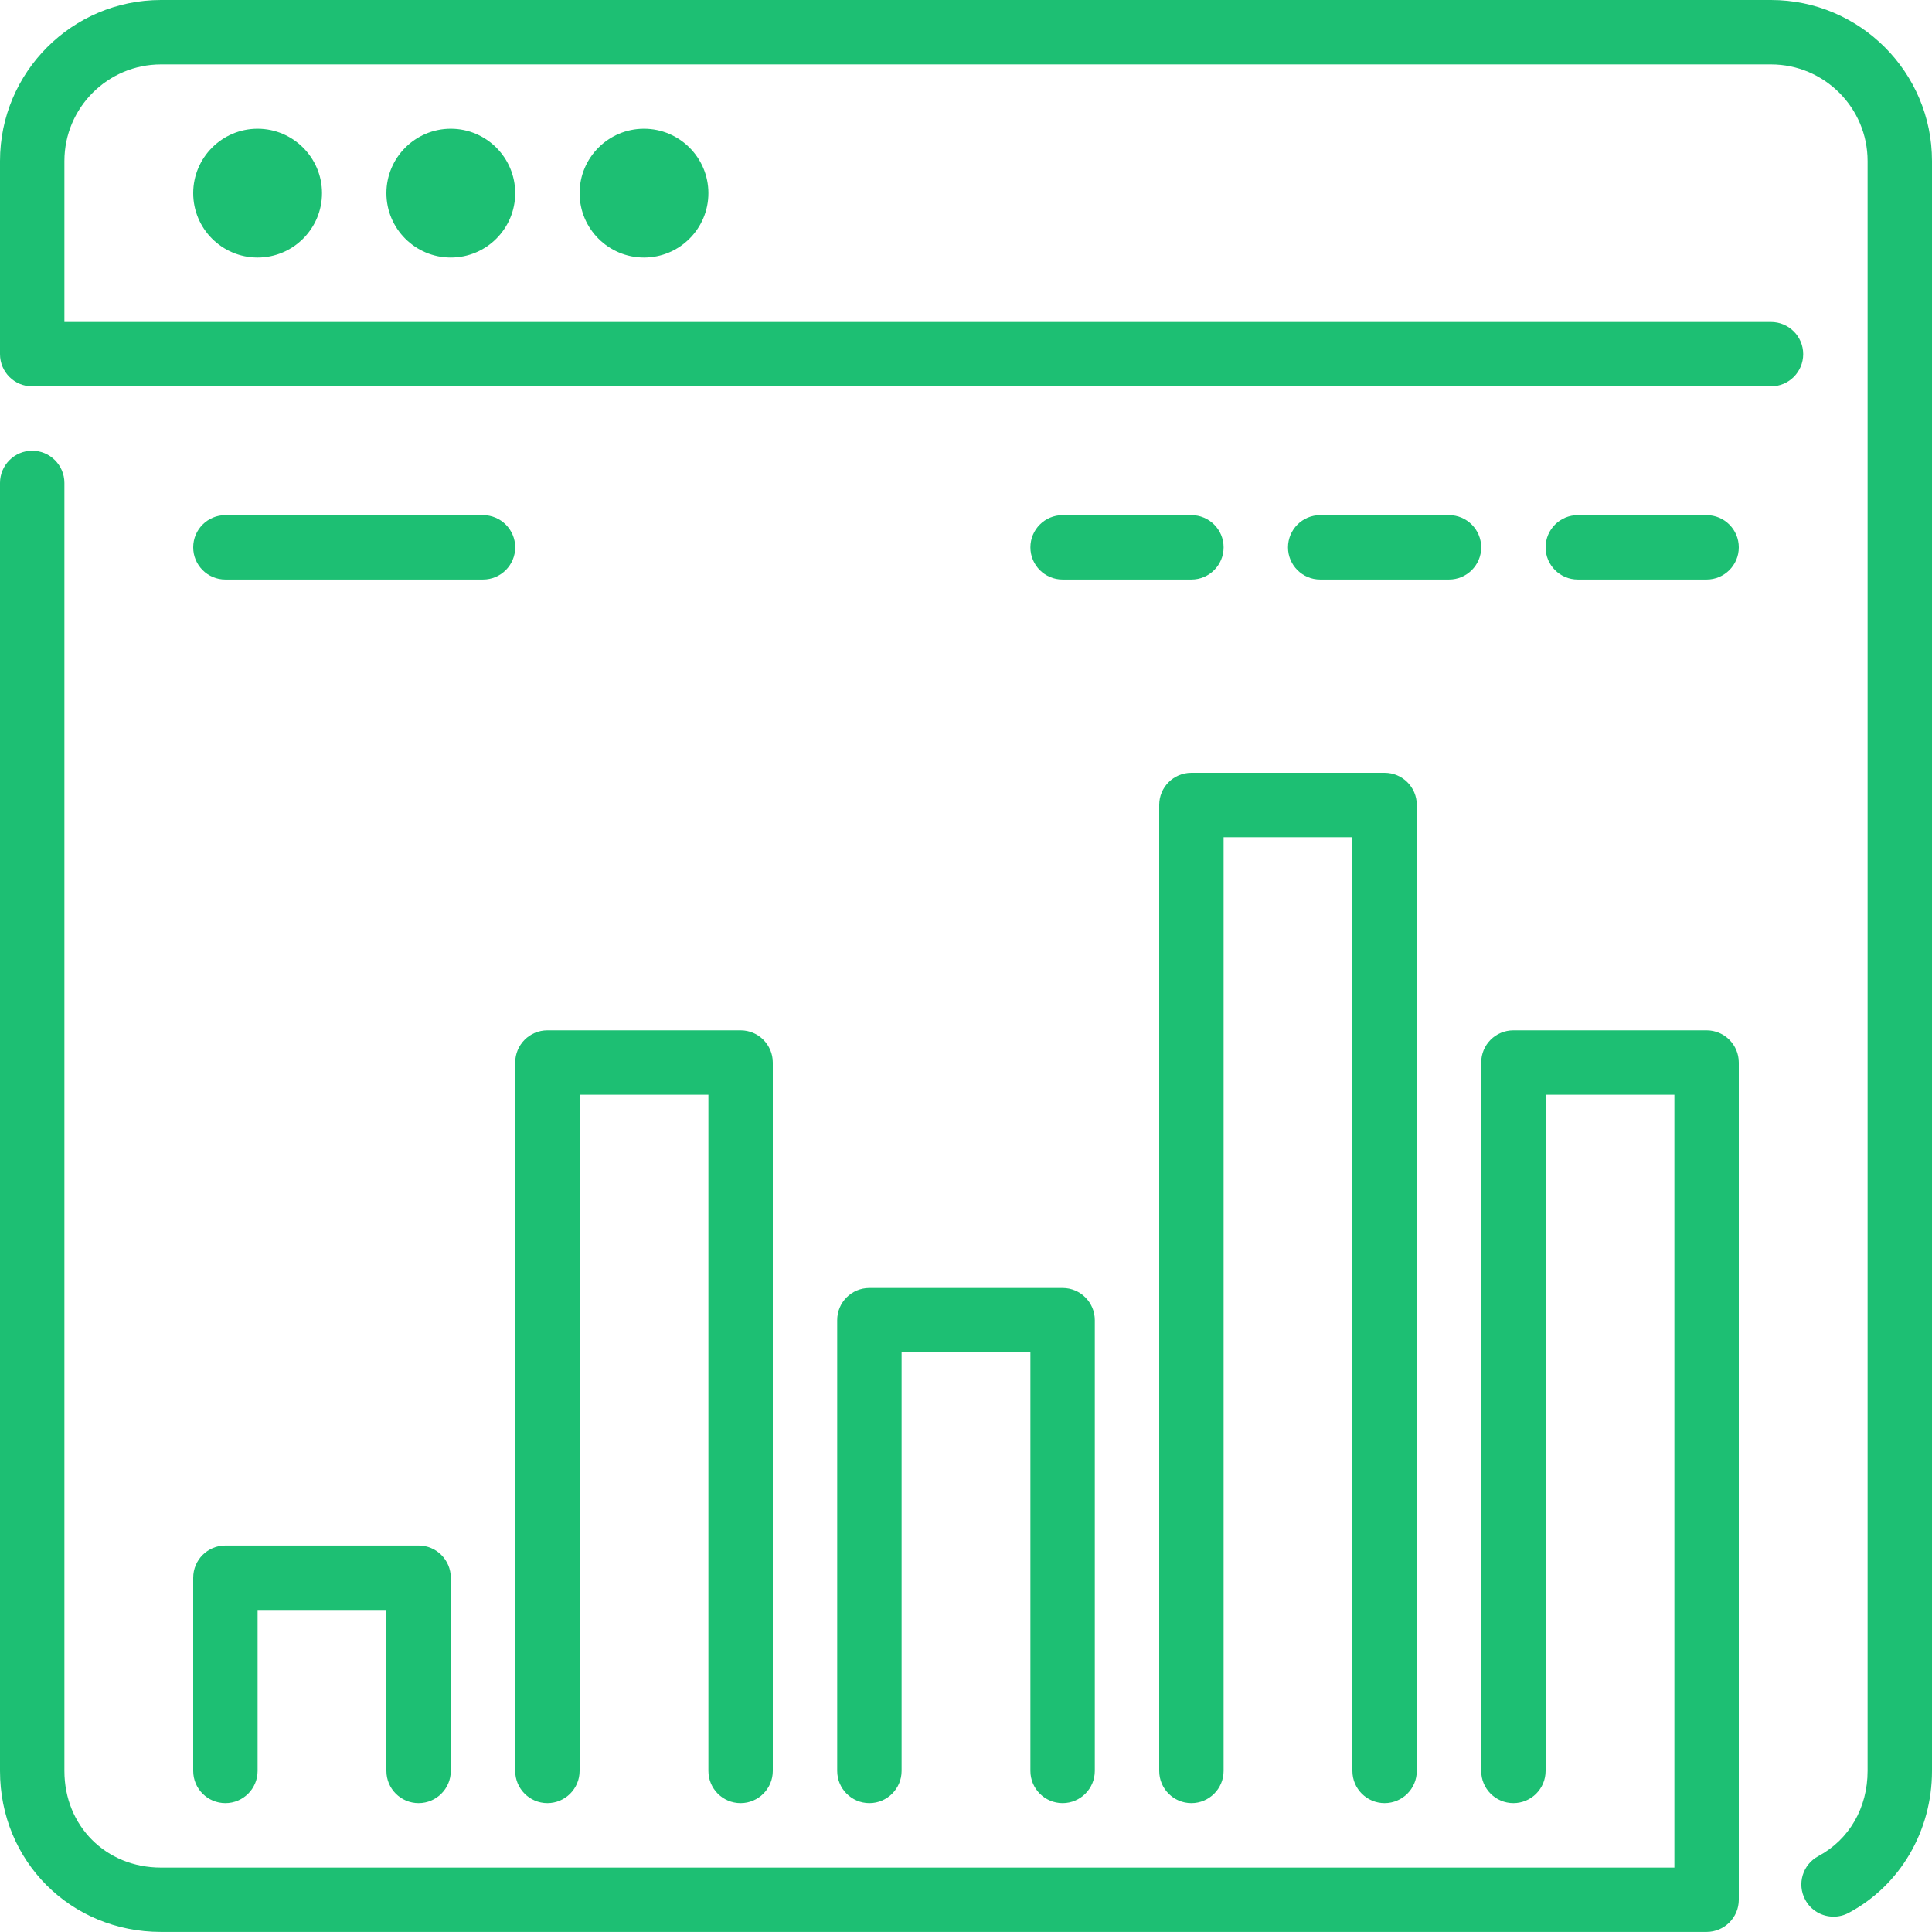 <svg xmlns="http://www.w3.org/2000/svg" xmlns:xlink="http://www.w3.org/1999/xlink" preserveAspectRatio="xMidYMid" width="30" height="30" viewBox="0 0 30 30">
  <defs>
    <style>
      .cls-1 {
        fill: #1dbf73;
        fill-rule: evenodd;
      }
    </style>
  </defs>
  <path d="M3.000,2.999 C3.000,2.448 3.448,1.999 4.000,1.999 C4.551,1.999 5.000,2.448 5.000,2.999 C5.000,3.551 4.551,3.999 4.000,3.999 C3.448,3.999 3.000,3.551 3.000,2.999 ZM6.000,2.999 C6.000,2.448 6.448,1.999 7.000,1.999 C7.552,1.999 8.000,2.448 8.000,2.999 C8.000,3.551 7.552,3.999 7.000,3.999 C6.448,3.999 6.000,3.551 6.000,2.999 ZM9.000,2.999 C9.000,2.448 9.448,1.999 10.000,1.999 C10.552,1.999 11.000,2.448 11.000,2.999 C11.000,3.551 10.551,3.999 10.000,3.999 C9.448,3.999 9.000,3.551 9.000,2.999 ZM28.707,29.703 C28.632,29.743 28.552,29.762 28.472,29.762 C28.293,29.762 28.120,29.667 28.031,29.498 C27.900,29.254 27.992,28.952 28.236,28.822 C28.715,28.565 29.000,28.071 29.000,27.499 L29.000,2.500 C29.000,1.672 28.327,1.000 27.500,1.000 L2.500,1.000 C1.673,1.000 1.000,1.672 1.000,2.500 L1.000,5.000 L27.500,5.000 C27.776,5.000 28.000,5.223 28.000,5.499 C28.000,5.776 27.776,5.999 27.500,5.999 L0.500,5.999 C0.223,5.999 -0.000,5.776 -0.000,5.499 L-0.000,2.500 C-0.000,1.121 1.121,-0.000 2.500,-0.000 L27.500,-0.000 C28.878,-0.000 30.000,1.121 30.000,2.500 L30.000,27.500 C30.000,28.432 29.505,29.277 28.707,29.703 ZM3.500,7.999 L7.500,7.999 C7.776,7.999 8.000,8.223 8.000,8.499 C8.000,8.775 7.776,8.999 7.500,8.999 L3.500,8.999 C3.223,8.999 3.000,8.775 3.000,8.499 C3.000,8.223 3.223,7.999 3.500,7.999 ZM3.500,27.999 C3.223,27.999 3.000,27.775 3.000,27.499 L3.000,24.500 C3.000,24.223 3.223,23.999 3.500,23.999 L6.500,23.999 C6.776,23.999 7.000,24.223 7.000,24.500 L7.000,27.499 C7.000,27.775 6.776,27.999 6.500,27.999 C6.223,27.999 6.000,27.775 6.000,27.499 L6.000,24.999 L4.000,24.999 L4.000,27.499 C4.000,27.775 3.776,27.999 3.500,27.999 ZM8.500,27.999 C8.224,27.999 8.000,27.775 8.000,27.499 L8.000,16.500 C8.000,16.223 8.224,15.999 8.500,15.999 L11.500,15.999 C11.776,15.999 12.000,16.223 12.000,16.500 L12.000,27.499 C12.000,27.775 11.776,27.999 11.500,27.999 C11.223,27.999 11.000,27.775 11.000,27.499 L11.000,16.999 L9.000,16.999 L9.000,27.499 C9.000,27.775 8.776,27.999 8.500,27.999 ZM20.500,7.999 L22.500,7.999 C22.776,7.999 23.000,8.223 23.000,8.500 C23.000,8.775 22.776,8.999 22.500,8.999 L20.500,8.999 C20.224,8.999 20.000,8.775 20.000,8.500 C20.000,8.223 20.224,7.999 20.500,7.999 ZM22.000,12.499 L22.000,27.499 C22.000,27.775 21.776,27.999 21.500,27.999 C21.223,27.999 21.000,27.775 21.000,27.499 L21.000,13.000 L19.000,13.000 L19.000,27.499 C19.000,27.775 18.776,27.999 18.500,27.999 C18.223,27.999 18.000,27.775 18.000,27.499 L18.000,12.499 C18.000,12.223 18.223,12.000 18.500,12.000 L21.500,12.000 C21.776,12.000 22.000,12.223 22.000,12.499 ZM16.500,7.999 L18.500,7.999 C18.776,7.999 19.000,8.223 19.000,8.499 C19.000,8.775 18.776,8.999 18.500,8.999 L16.500,8.999 C16.223,8.999 16.000,8.775 16.000,8.499 C16.000,8.223 16.223,7.999 16.500,7.999 ZM13.500,27.999 C13.223,27.999 13.000,27.775 13.000,27.499 L13.000,20.499 C13.000,20.223 13.223,20.000 13.500,20.000 L16.500,20.000 C16.776,20.000 17.000,20.224 17.000,20.499 L17.000,27.499 C17.000,27.775 16.776,27.999 16.500,27.999 C16.223,27.999 16.000,27.775 16.000,27.499 L16.000,21.000 L14.000,21.000 L14.000,27.499 C14.000,27.775 13.776,27.999 13.500,27.999 ZM26.500,8.999 L24.500,8.999 C24.223,8.999 24.000,8.775 24.000,8.499 C24.000,8.223 24.223,7.999 24.500,7.999 L26.500,7.999 C26.776,7.999 27.000,8.223 27.000,8.499 C27.000,8.775 26.776,8.999 26.500,8.999 ZM0.500,6.999 C0.776,6.999 1.000,7.224 1.000,7.499 L1.000,27.499 C1.000,28.354 1.645,29.000 2.500,29.000 L26.000,29.000 L26.000,16.999 L24.000,16.999 L24.000,27.499 C24.000,27.775 23.777,27.999 23.500,27.999 C23.223,27.999 23.000,27.775 23.000,27.499 L23.000,16.500 C23.000,16.223 23.223,15.999 23.500,15.999 L26.500,15.999 C26.776,15.999 27.000,16.223 27.000,16.500 L27.000,29.500 C27.000,29.775 26.776,29.999 26.500,29.999 L2.500,29.999 C1.098,29.999 -0.000,28.901 -0.000,27.499 L-0.000,7.499 C-0.000,7.224 0.224,6.999 0.500,6.999 Z" class="cls-1"/>
</svg>
